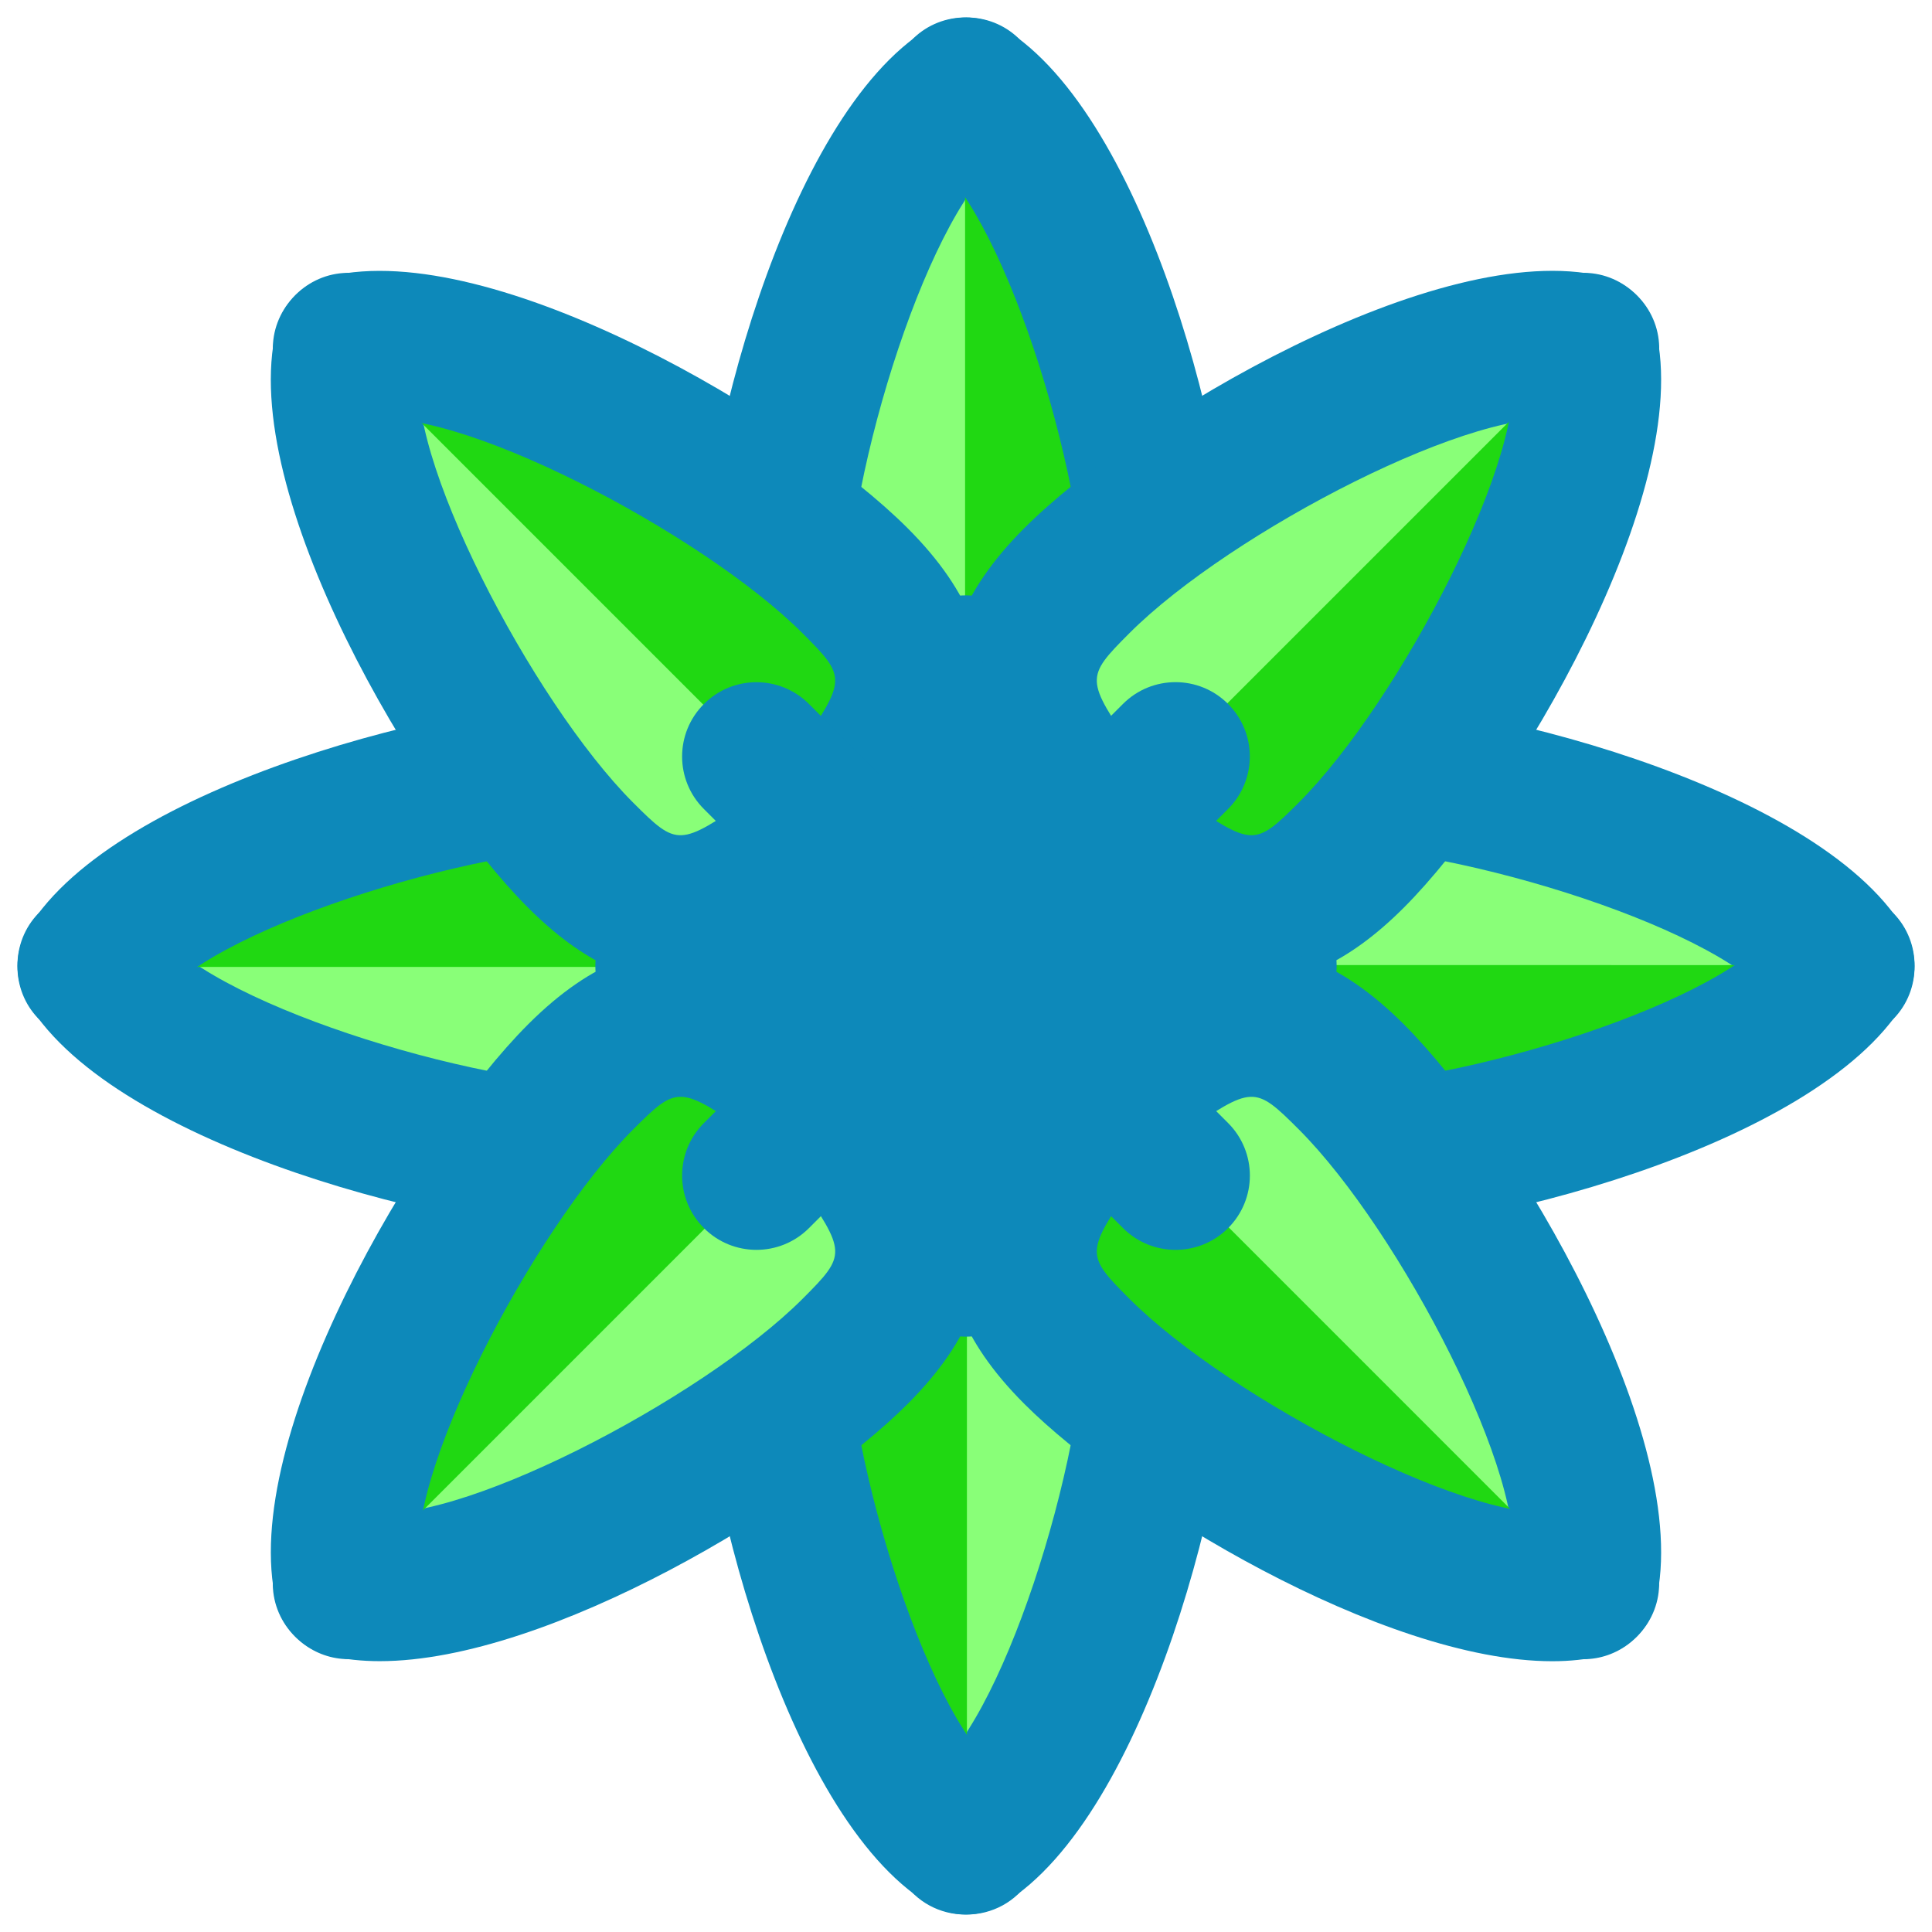 <?xml version="1.0" encoding="utf-8"?>
<!-- Generator: Adobe Illustrator 16.0.0, SVG Export Plug-In . SVG Version: 6.00 Build 0)  -->
<!DOCTYPE svg PUBLIC "-//W3C//DTD SVG 1.1//EN" "http://www.w3.org/Graphics/SVG/1.1/DTD/svg11.dtd">
<svg version="1.1" xmlns="http://www.w3.org/2000/svg" xmlns:xlink="http://www.w3.org/1999/xlink" x="0px" y="0px" width="65px"
	 height="65px" viewBox="0 0 65 65" enable-background="new 0 0 65 65" xml:space="preserve">
<g id="Layer_1">
	<g>
		<g>
			<g>
				<g>
					<g>
						<g>
							<g>
								<path fill="#89FF78" d="M32.533,3.088C28.799,5.39,25.97,15.749,25.97,20.693c0,4.946,2.829,4.599,6.563,5.475"/>
							</g>
							<g>
								<path fill="#0D89BA" d="M32.535,28.669c-0.189,0-0.381-0.022-0.574-0.067c-0.533-0.125-1.049-0.223-1.537-0.316
									c-2.936-0.562-6.954-1.333-6.954-7.592c0-5.272,2.942-16.77,7.752-19.733c1.173-0.725,2.714-0.36,3.438,0.816
									c0.726,1.175,0.359,2.715-0.815,3.439c-2.493,1.536-5.375,10.675-5.375,15.478c0,2.126,0.054,2.136,2.896,2.681
									c0.553,0.106,1.135,0.218,1.738,0.36c1.345,0.315,2.179,1.66,1.863,3.005C34.697,27.891,33.67,28.669,32.535,28.669z"/>
							</g>
						</g>
						<g>
							<g>
								<path fill="#20D812" d="M32.469,3.088c3.734,2.302,6.561,12.661,6.561,17.605c0,4.946-2.83,4.599-6.561,5.475"/>
							</g>
							<g>
								<path fill="#0D89BA" d="M32.467,28.669c-1.135,0-2.161-0.777-2.432-1.93c-0.316-1.344,0.518-2.689,1.862-3.005
									c0.604-0.142,1.185-0.254,1.737-0.36c2.84-0.545,2.895-0.555,2.895-2.681c0-4.804-2.882-13.942-5.373-15.478
									c-1.175-0.725-1.54-2.265-0.815-3.439c0.724-1.177,2.267-1.54,3.438-0.816c4.807,2.963,7.75,14.46,7.75,19.733
									c0,6.258-4.018,7.028-6.953,7.591c-0.487,0.094-1.002,0.192-1.536,0.317C32.848,28.646,32.656,28.669,32.467,28.669z"/>
							</g>
						</g>
					</g>
					<g>
						<g>
							<line fill="#63EF54" x1="32.498" y1="22.53" x2="32.498" y2="34.578"/>
						</g>
						<g>
							<path fill="#0D89BA" d="M32.498,37.078c-1.381,0-2.499-1.119-2.499-2.5V22.53c0-1.381,1.118-2.5,2.499-2.5
								c1.382,0,2.501,1.119,2.501,2.5v12.048C34.999,35.959,33.88,37.078,32.498,37.078z"/>
						</g>
					</g>
				</g>
				<g>
					<g>
						<g>
							<g>
								<path fill="#89FF78" d="M32.467,61.912c3.734-2.302,6.562-12.661,6.562-17.605c0-4.946-2.828-4.599-6.562-5.475"/>
							</g>
							<g>
								<path fill="#0D89BA" d="M32.469,64.412c-0.84,0-1.658-0.422-2.131-1.188c-0.725-1.175-0.359-2.715,0.817-3.439
									c2.491-1.536,5.374-10.675,5.374-15.478c0-2.126-0.055-2.137-2.896-2.681c-0.552-0.106-1.134-0.219-1.739-0.36
									c-1.344-0.315-2.177-1.66-1.861-3.005c0.314-1.343,1.654-2.18,3.004-1.862c0.535,0.125,1.049,0.223,1.538,0.316
									c2.935,0.562,6.954,1.333,6.954,7.592c0,5.272-2.943,16.771-7.751,19.733C33.369,64.292,32.917,64.412,32.469,64.412z"/>
							</g>
						</g>
						<g>
							<g>
								<path fill="#20D812" d="M32.531,61.912c-3.734-2.302-6.561-12.661-6.561-17.605c0-4.946,2.83-4.599,6.561-5.475"/>
							</g>
							<g>
								<path fill="#0D89BA" d="M32.529,64.412c-0.448,0-0.901-0.12-1.311-0.372c-4.807-2.963-7.748-14.46-7.748-19.733
									c0-6.258,4.018-7.028,6.951-7.591c0.489-0.094,1.004-0.192,1.538-0.317c1.342-0.315,2.688,0.518,3.005,1.862
									c0.314,1.344-0.518,2.689-1.862,3.005c-0.604,0.142-1.186,0.254-1.738,0.36c-2.839,0.545-2.894,0.555-2.894,2.681
									c0,4.804,2.881,13.942,5.371,15.478c1.177,0.725,1.541,2.265,0.817,3.439C34.188,63.99,33.367,64.412,32.529,64.412z"/>
							</g>
						</g>
					</g>
					<g>
						<g>
							<line fill="#63EF54" x1="32.5" y1="42.47" x2="32.5" y2="30.422"/>
						</g>
						<g>
							<path fill="#0D89BA" d="M32.5,44.97c-1.381,0-2.5-1.119-2.5-2.5V30.422c0-1.381,1.119-2.5,2.5-2.5s2.5,1.119,2.5,2.5V42.47
								C35,43.851,33.881,44.97,32.5,44.97z"/>
						</g>
					</g>
				</g>
			</g>
			<g>
				<g>
					<g>
						<g>
							<g>
								<path fill="#89FF78" d="M61.912,32.534C59.61,28.8,49.25,25.97,44.307,25.97c-4.947,0-4.599,2.83-5.475,6.564"/>
							</g>
							<g>
								<path fill="#0D89BA" d="M38.834,35.035c-0.188,0-0.381-0.022-0.573-0.067c-1.344-0.315-2.179-1.66-1.862-3.005
									c0.125-0.534,0.223-1.049,0.316-1.538c0.563-2.936,1.334-6.955,7.592-6.955c5.272,0,16.77,2.943,19.733,7.753
									c0.725,1.175,0.359,2.715-0.815,3.439c-1.174,0.724-2.716,0.36-3.44-0.816c-1.537-2.492-10.675-5.376-15.478-5.376
									c-2.126,0-2.137,0.055-2.682,2.896c-0.105,0.553-0.217,1.135-0.359,1.739C40.996,34.257,39.969,35.034,38.834,35.035z"/>
							</g>
						</g>
						<g>
							<g>
								<path fill="#20D812" d="M61.912,32.47C59.61,36.204,49.25,39.03,44.307,39.03c-4.947,0-4.599-2.83-5.475-6.561"/>
							</g>
							<g>
								<path fill="#0D89BA" d="M44.307,41.53c-6.258,0-7.028-4.018-7.591-6.952c-0.095-0.488-0.192-1.003-0.317-1.537
									c-0.316-1.344,0.518-2.689,1.862-3.005c1.342-0.314,2.688,0.518,3.005,1.862c0.142,0.604,0.254,1.186,0.359,1.738
									c0.545,2.839,0.556,2.894,2.682,2.894c4.804,0,13.942-2.882,15.478-5.372c0.724-1.178,2.269-1.54,3.44-0.816
									c1.175,0.725,1.54,2.265,0.815,3.439C61.076,38.588,49.58,41.53,44.307,41.53z"/>
							</g>
						</g>
					</g>
					<g>
						<g>
							<line fill="#63EF54" x1="42.47" y1="32.499" x2="30.422" y2="32.499"/>
						</g>
						<g>
							<path fill="#0D89BA" d="M42.47,34.999H30.422c-1.381,0-2.5-1.119-2.5-2.5s1.119-2.5,2.5-2.5H42.47c1.382,0,2.5,1.119,2.5,2.5
								S43.852,34.999,42.47,34.999z"/>
						</g>
					</g>
				</g>
				<g>
					<g>
						<g>
							<g>
								<path fill="#89FF78" d="M3.088,32.468c2.303,3.734,12.661,6.562,17.605,6.562c4.947,0,4.599-2.828,5.475-6.562"/>
							</g>
							<g>
								<path fill="#0D89BA" d="M20.693,41.53c-5.272,0-16.771-2.942-19.733-7.751c-0.725-1.175-0.358-2.715,0.815-3.439
									c1.173-0.724,2.715-0.359,3.439,0.816c1.537,2.491,10.676,5.374,15.479,5.374c2.126,0,2.137-0.055,2.68-2.896
									c0.107-0.552,0.22-1.134,0.361-1.738c0.314-1.343,1.659-2.178,3.005-1.862c1.343,0.315,2.178,1.66,1.862,3.005
									c-0.125,0.534-0.223,1.049-0.316,1.537C27.723,37.511,26.952,41.53,20.693,41.53z"/>
							</g>
						</g>
						<g>
							<g>
								<path fill="#20D812" d="M3.088,32.532c2.303-3.734,12.661-6.561,17.605-6.561c4.947,0,4.599,2.83,5.475,6.561"/>
							</g>
							<g>
								<path fill="#0D89BA" d="M26.166,35.033c-1.135,0-2.161-0.777-2.432-1.93c-0.142-0.604-0.254-1.186-0.361-1.738
									c-0.545-2.839-0.554-2.894-2.68-2.894c-4.803,0-13.941,2.882-15.479,5.372c-0.724,1.176-2.269,1.538-3.439,0.816
									c-1.174-0.725-1.54-2.265-0.815-3.439c2.962-4.807,14.46-7.749,19.733-7.749c6.258,0,7.028,4.018,7.591,6.952
									c0.093,0.488,0.192,1.003,0.317,1.537c0.315,1.344-0.518,2.689-1.862,3.005C26.547,35.011,26.355,35.033,26.166,35.033z"/>
							</g>
						</g>
					</g>
					<g>
						<g>
							<line fill="#63EF54" x1="22.53" y1="32.501" x2="34.578" y2="32.501"/>
						</g>
						<g>
							<path fill="#0D89BA" d="M34.578,35.001H22.53c-1.381,0-2.5-1.119-2.5-2.5s1.119-2.5,2.5-2.5h12.048
								c1.381,0,2.5,1.119,2.5,2.5S35.959,35.001,34.578,35.001z"/>
						</g>
					</g>
				</g>
			</g>
		</g>
		<g>
			<g>
				<g>
					<g>
						<g>
							<g>
								<path fill="#89FF78" d="M53.32,11.726c-4.268-1.013-13.594,4.312-17.089,7.809c-3.498,3.498-1.253,5.252,0.77,8.512"/>
							</g>
							<g>
								<path fill="#0D89BA" d="M37.002,30.546c-0.835,0-1.652-0.419-2.126-1.183c-0.29-0.467-0.584-0.899-0.863-1.312
									c-1.677-2.473-3.976-5.859,0.451-10.285c3.728-3.729,13.942-9.776,19.435-8.474c1.344,0.319,2.174,1.666,1.855,3.01
									s-1.665,2.175-3.01,1.855c-2.847-0.676-11.35,3.747-14.745,7.144c-1.503,1.504-1.473,1.55,0.151,3.943
									c0.316,0.465,0.648,0.956,0.975,1.483c0.729,1.173,0.367,2.714-0.807,3.442C37.908,30.425,37.453,30.546,37.002,30.546z"/>
							</g>
						</g>
						<g>
							<g>
								<path fill="#20D812" d="M53.275,11.681c1.013,4.268-4.314,13.592-7.81,17.088c-3.499,3.498-5.253,1.25-8.51-0.768"/>
							</g>
							<g>
								<path fill="#0D89BA" d="M42.089,33.1c-2.024,0.001-3.729-1.155-5.137-2.11c-0.412-0.279-0.846-0.574-1.312-0.863
									c-1.175-0.727-1.537-2.268-0.81-3.441c0.728-1.176,2.269-1.535,3.44-0.809c0.529,0.327,1.021,0.659,1.486,0.975
									c2.39,1.621,2.434,1.654,3.94,0.15c3.396-3.396,7.82-11.896,7.144-14.743c-0.318-1.344,0.513-2.69,1.856-3.01
									c1.346-0.324,2.692,0.513,3.01,1.855c1.304,5.494-4.747,15.704-8.476,19.433C45.33,32.44,43.619,33.1,42.089,33.1z"/>
							</g>
						</g>
					</g>
					<g>
						<g>
							<line fill="#63EF54" x1="39.549" y1="25.45" x2="31.03" y2="33.97"/>
						</g>
						<g>
							<path fill="#0D89BA" d="M31.03,36.47c-0.64,0-1.278-0.244-1.769-0.732c-0.977-0.976-0.977-2.559,0-3.535l8.52-8.52
								c0.977-0.977,2.559-0.977,3.535,0c0.977,0.976,0.977,2.559,0,3.535l-8.519,8.52C32.311,36.226,31.67,36.47,31.03,36.47z"/>
						</g>
					</g>
				</g>
				<g>
					<g>
						<g>
							<g>
								<path fill="#89FF78" d="M11.678,53.274c4.27,1.013,13.594-4.312,17.09-7.809c3.5-3.498,1.252-5.252-0.769-8.512"/>
							</g>
							<g>
								<path fill="#0D89BA" d="M12.777,55.888c-0.594,0-1.156-0.058-1.676-0.181c-1.344-0.319-2.174-1.666-1.855-3.01
									s1.662-2.175,3.01-1.855c2.836,0.671,11.348-3.748,14.745-7.144c1.503-1.504,1.474-1.55-0.151-3.943
									c-0.316-0.465-0.648-0.956-0.977-1.483c-0.727-1.173-0.365-2.714,0.809-3.442c1.172-0.724,2.713-0.367,3.442,0.808
									c0.288,0.467,0.584,0.899,0.863,1.312c1.678,2.473,3.974,5.859-0.451,10.285C27.16,50.609,18.471,55.888,12.777,55.888z"/>
							</g>
						</g>
						<g>
							<g>
								<path fill="#20D812" d="M11.727,53.319c-1.015-4.268,4.311-13.592,7.807-17.088c3.499-3.497,5.254-1.25,8.512,0.768"/>
							</g>
							<g>
								<path fill="#0D89BA" d="M11.725,55.82c-1.133,0-2.158-0.774-2.432-1.923c-1.305-5.494,4.744-15.705,8.475-19.434
									c4.424-4.427,7.811-2.13,10.281-0.453c0.412,0.279,0.846,0.573,1.312,0.863c1.174,0.727,1.536,2.268,0.809,3.441
									c-0.727,1.174-2.266,1.536-3.441,0.809c-0.528-0.326-1.02-0.659-1.485-0.975c-2.39-1.619-2.438-1.654-3.941-0.15
									c-3.397,3.396-7.821,11.896-7.144,14.742c0.318,1.344-0.512,2.691-1.855,3.011C12.109,55.798,11.914,55.82,11.725,55.82z"/>
							</g>
						</g>
					</g>
					<g>
						<g>
							<line fill="#63EF54" x1="25.45" y1="39.55" x2="33.97" y2="31.03"/>
						</g>
						<g>
							<path fill="#0D89BA" d="M25.45,42.05c-0.64,0-1.28-0.244-1.767-0.732c-0.979-0.977-0.979-2.559,0-3.535l8.518-8.52
								c0.977-0.977,2.56-0.977,3.535,0c0.978,0.977,0.978,2.559,0,3.535l-8.519,8.52C26.729,41.806,26.09,42.05,25.45,42.05z"/>
						</g>
					</g>
				</g>
			</g>
			<g>
				<g>
					<g>
						<g>
							<g>
								<path fill="#89FF78" d="M53.273,53.321c1.012-4.268-4.312-13.594-7.808-17.09c-3.497-3.498-5.252-1.25-8.513,0.77"/>
							</g>
							<g>
								<path fill="#0D89BA" d="M53.275,55.822c-0.191,0-0.385-0.022-0.58-0.068c-1.344-0.319-2.173-1.666-1.854-3.01
									c0.677-2.849-3.747-11.349-7.143-14.745c-1.503-1.502-1.548-1.473-3.941,0.151c-0.468,0.315-0.959,0.648-1.487,0.976
									c-1.173,0.728-2.715,0.366-3.441-0.809c-0.727-1.174-0.365-2.715,0.809-3.441c0.467-0.29,0.902-0.585,1.314-0.865
									c2.471-1.675,5.859-3.972,10.281,0.453c3.729,3.728,9.777,13.938,8.473,19.435C55.434,55.048,54.407,55.822,53.275,55.822z"
									/>
							</g>
						</g>
						<g>
							<g>
								<path fill="#20D812" d="M53.319,53.276c-4.269,1.013-13.593-4.314-17.088-7.811c-3.498-3.497-1.251-5.252,0.768-8.51"/>
							</g>
							<g>
								<path fill="#0D89BA" d="M52.222,55.89c-5.691,0-14.382-5.279-17.758-8.656c-4.427-4.424-2.13-7.81-0.454-10.282
									c0.279-0.412,0.575-0.845,0.863-1.312c0.729-1.176,2.27-1.534,3.442-0.809c1.173,0.728,1.536,2.268,0.809,3.441
									c-0.327,0.528-0.659,1.02-0.975,1.484c-1.622,2.393-1.653,2.438-0.15,3.941c3.396,3.396,11.911,7.821,14.743,7.146
									c1.35-0.319,2.691,0.512,3.01,1.855s-0.512,2.69-1.855,3.01C53.377,55.832,52.815,55.89,52.222,55.89z"/>
							</g>
						</g>
					</g>
					<g>
						<g>
							<line fill="#63EF54" x1="39.551" y1="39.55" x2="31.031" y2="31.03"/>
						</g>
						<g>
							<path fill="#0D89BA" d="M39.551,42.05c-0.64,0-1.279-0.244-1.768-0.732l-8.52-8.52c-0.977-0.977-0.977-2.559,0-3.535
								s2.559-0.977,3.535,0l8.52,8.52c0.977,0.977,0.977,2.559,0,3.535C40.83,41.806,40.19,42.05,39.551,42.05z"/>
						</g>
					</g>
				</g>
				<g>
					<g>
						<g>
							<g>
								<path fill="#89FF78" d="M11.727,11.681c-1.015,4.268,4.311,13.592,7.807,17.089c3.499,3.497,5.252,1.251,8.512-0.769"/>
							</g>
							<g>
								<path fill="#0D89BA" d="M22.911,33.101c-1.529,0-3.241-0.659-5.144-2.563c-3.73-3.729-9.779-13.941-8.475-19.435
									c0.318-1.343,1.663-2.175,3.01-1.854c1.344,0.319,2.174,1.667,1.855,3.011c-0.678,2.846,3.746,11.346,7.144,14.743
									c1.503,1.504,1.55,1.47,3.942-0.151c0.465-0.315,0.957-0.647,1.485-0.975c1.175-0.727,2.716-0.364,3.44,0.809
									c0.729,1.174,0.366,2.715-0.808,3.441c-0.468,0.289-0.901,0.584-1.312,0.863C26.643,31.944,24.936,33.101,22.911,33.101z"/>
							</g>
						</g>
						<g>
							<g>
								<path fill="#20D812" d="M11.68,11.726c4.269-1.014,13.592,4.313,17.088,7.811c3.498,3.497,1.251,5.252-0.768,8.51"/>
							</g>
							<g>
								<path fill="#0D89BA" d="M27.998,30.546c-0.45,0-0.904-0.121-1.314-0.375c-1.174-0.728-1.536-2.268-0.809-3.441
									c0.326-0.528,0.658-1.02,0.975-1.485c1.623-2.393,1.652-2.438,0.151-3.94c-3.397-3.396-11.887-7.818-14.744-7.146
									c-1.333,0.32-2.69-0.512-3.01-1.855c-0.318-1.343,0.511-2.69,1.855-3.01c5.481-1.303,15.704,4.746,19.434,8.476
									c4.424,4.424,2.129,7.81,0.452,10.282c-0.279,0.411-0.574,0.845-0.863,1.312C29.652,30.126,28.834,30.546,27.998,30.546z"/>
							</g>
						</g>
					</g>
					<g>
						<g>
							<line fill="#63EF54" x1="25.45" y1="25.452" x2="33.969" y2="33.97"/>
						</g>
						<g>
							<path fill="#0D89BA" d="M33.969,36.47c-0.641,0-1.279-0.244-1.768-0.732l-8.518-8.518c-0.979-0.976-0.979-2.559,0-3.535
								c0.976-0.977,2.557-0.977,3.534,0l8.519,8.518c0.977,0.976,0.977,2.559,0,3.535C35.248,36.226,34.607,36.47,33.969,36.47z"/>
						</g>
					</g>
				</g>
			</g>
		</g>
	</g>
</g>
<g id="nyt_x5F_exporter_x5F_info" display="none">
</g>
</svg>
